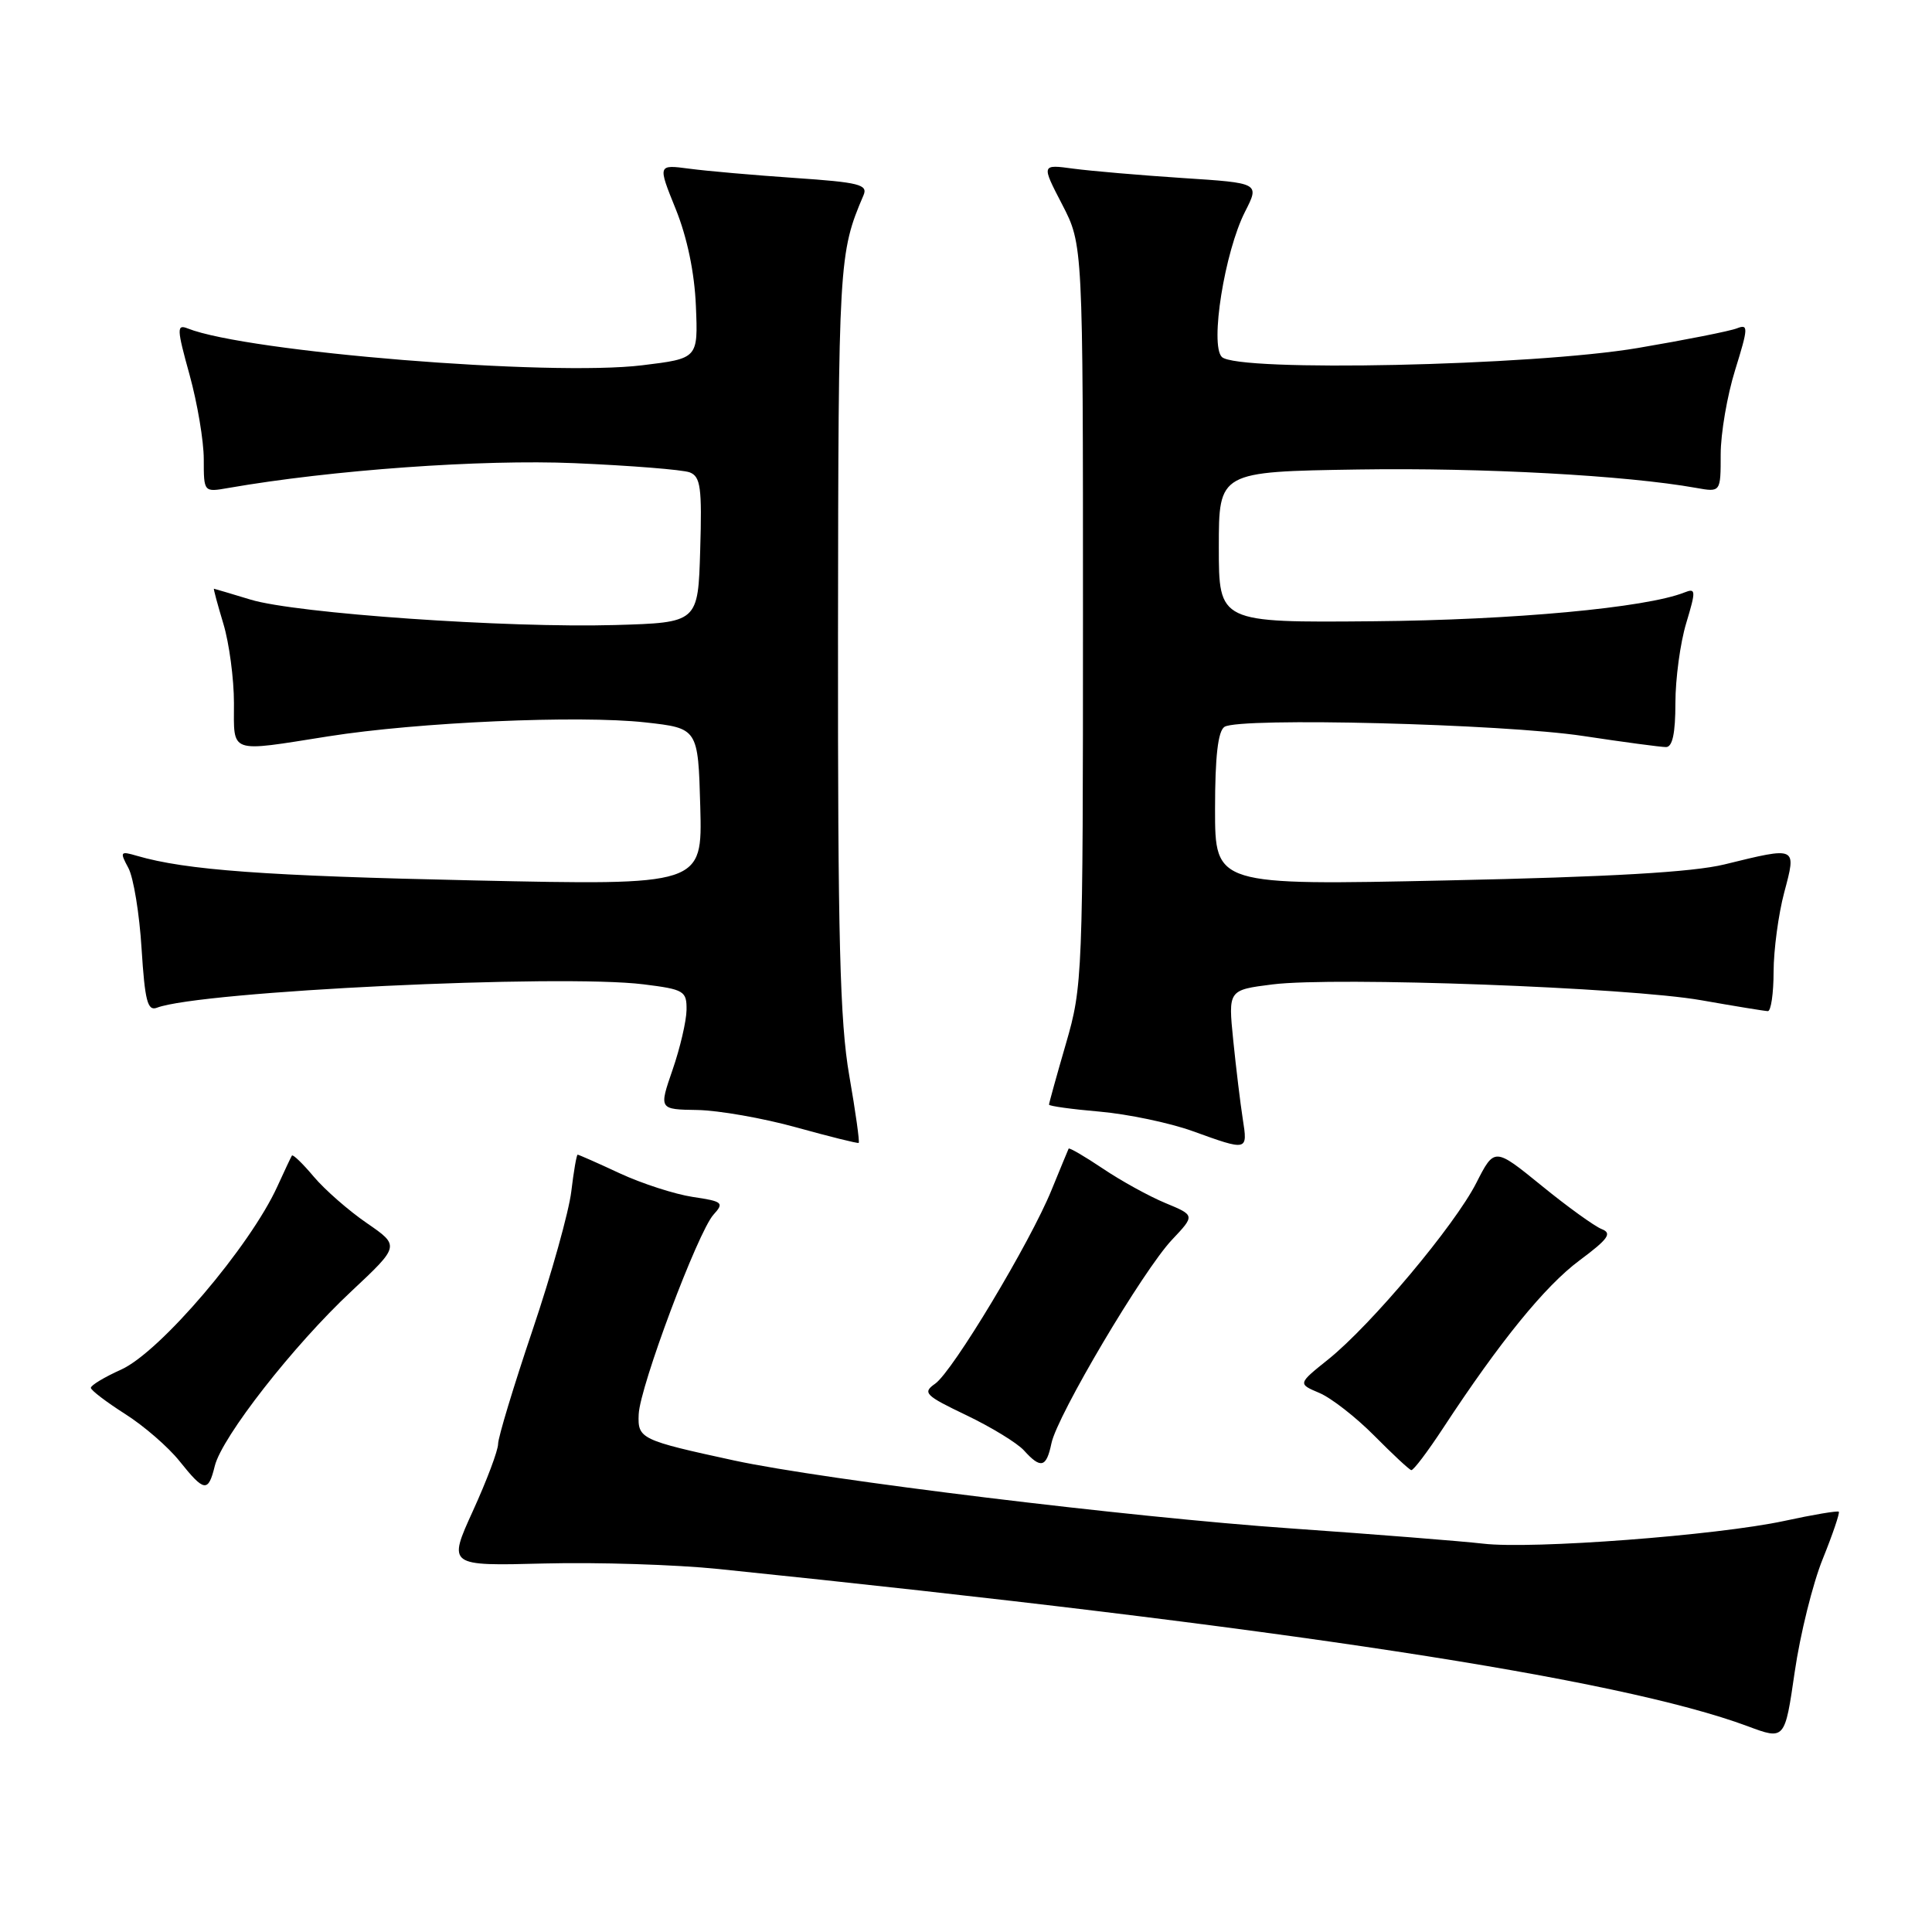 <?xml version="1.0" encoding="UTF-8" standalone="no"?>
<!DOCTYPE svg PUBLIC "-//W3C//DTD SVG 1.1//EN" "http://www.w3.org/Graphics/SVG/1.1/DTD/svg11.dtd" >
<svg xmlns="http://www.w3.org/2000/svg" xmlns:xlink="http://www.w3.org/1999/xlink" version="1.1" viewBox="0 0 256 256">
 <g >
 <path fill="currentColor"
d=" M 241.53 206.55 C 242.85 203.28 243.80 200.47 243.65 200.31 C 243.49 200.16 240.24 200.70 236.43 201.53 C 227.51 203.45 202.97 205.31 196.50 204.54 C 193.75 204.22 182.28 203.31 171.00 202.52 C 149.67 201.04 109.14 196.08 97.32 193.53 C 84.87 190.83 84.49 190.64 84.63 187.41 C 84.78 183.74 92.47 163.25 94.54 160.95 C 95.98 159.37 95.78 159.19 91.79 158.60 C 89.42 158.24 85.08 156.84 82.14 155.48 C 79.21 154.11 76.68 153.00 76.54 153.00 C 76.40 153.00 76.02 155.19 75.70 157.87 C 75.38 160.55 73.07 168.83 70.56 176.26 C 68.05 183.70 66.00 190.48 66.00 191.33 C 66.00 192.19 64.50 196.18 62.67 200.19 C 59.34 207.50 59.34 207.50 72.13 207.17 C 79.16 206.99 89.55 207.32 95.21 207.90 C 170.06 215.60 214.50 222.39 231.57 228.73 C 236.50 230.57 236.50 230.57 237.81 221.53 C 238.53 216.57 240.20 209.82 241.53 206.55 Z  M 28.46 194.25 C 29.41 190.40 38.90 178.25 46.56 171.10 C 52.98 165.08 52.98 165.08 48.61 162.07 C 46.20 160.42 43.03 157.64 41.57 155.91 C 40.11 154.17 38.81 152.92 38.68 153.12 C 38.55 153.33 37.69 155.15 36.77 157.17 C 33.15 165.14 21.22 179.15 16.05 181.48 C 13.82 182.48 12.02 183.57 12.04 183.90 C 12.06 184.23 14.10 185.78 16.58 187.36 C 19.06 188.93 22.30 191.74 23.79 193.61 C 27.07 197.71 27.59 197.79 28.46 194.25 Z  M 191.24 189.20 C 198.73 177.78 204.71 170.42 209.28 167.02 C 213.11 164.17 213.65 163.41 212.23 162.86 C 211.28 162.48 207.69 159.90 204.26 157.10 C 198.02 152.03 198.02 152.03 195.61 156.76 C 192.74 162.39 181.72 175.52 176.02 180.11 C 171.96 183.36 171.96 183.36 174.82 184.57 C 176.39 185.23 179.66 187.78 182.09 190.23 C 184.52 192.68 186.72 194.74 187.00 194.80 C 187.28 194.86 189.18 192.34 191.24 189.20 Z  M 139.32 191.25 C 140.08 187.55 151.48 168.31 155.30 164.27 C 158.35 161.04 158.35 161.04 154.42 159.41 C 152.27 158.52 148.53 156.46 146.13 154.84 C 143.73 153.23 141.69 152.04 141.60 152.20 C 141.52 152.37 140.50 154.83 139.34 157.67 C 136.52 164.61 126.24 181.72 123.91 183.35 C 122.21 184.54 122.56 184.90 128.04 187.52 C 131.34 189.10 134.78 191.20 135.68 192.19 C 137.91 194.66 138.65 194.47 139.32 191.25 Z  M 112.53 142.51 C 111.29 135.40 111.01 124.31 111.04 84.12 C 111.09 34.53 111.14 33.55 114.42 25.87 C 115.03 24.46 113.85 24.16 105.31 23.58 C 99.91 23.21 93.62 22.66 91.32 22.35 C 87.15 21.80 87.15 21.80 89.54 27.71 C 91.06 31.48 92.03 36.14 92.21 40.56 C 92.50 47.50 92.50 47.50 85.11 48.40 C 72.88 49.90 32.74 46.65 24.87 43.52 C 23.40 42.94 23.42 43.54 25.12 49.67 C 26.15 53.40 27.00 58.43 27.00 60.84 C 27.00 65.23 27.00 65.23 30.25 64.66 C 43.98 62.27 63.81 60.85 76.10 61.37 C 83.58 61.69 90.46 62.24 91.39 62.59 C 92.83 63.15 93.03 64.60 92.78 72.87 C 92.50 82.50 92.50 82.50 81.50 82.82 C 67.17 83.23 39.25 81.28 33.23 79.46 C 30.63 78.67 28.43 78.02 28.35 78.01 C 28.26 78.00 28.83 80.10 29.60 82.66 C 30.37 85.22 31.00 89.95 31.00 93.16 C 31.00 99.95 30.21 99.67 43.50 97.57 C 55.37 95.69 76.74 94.75 85.50 95.72 C 92.50 96.50 92.50 96.50 92.79 106.91 C 93.07 117.32 93.07 117.32 62.79 116.66 C 35.12 116.06 24.66 115.30 18.14 113.40 C 15.93 112.75 15.85 112.86 17.01 115.01 C 17.69 116.28 18.48 121.10 18.76 125.71 C 19.20 132.63 19.55 134.00 20.79 133.53 C 26.49 131.34 74.22 129.05 85.28 130.43 C 90.65 131.10 91.00 131.31 90.97 133.82 C 90.95 135.29 90.12 138.86 89.12 141.75 C 87.31 147.00 87.31 147.00 92.40 147.08 C 95.21 147.13 101.10 148.16 105.50 149.38 C 109.90 150.60 113.63 151.53 113.78 151.44 C 113.93 151.35 113.37 147.33 112.53 142.51 Z  M 164.67 148.25 C 164.35 146.19 163.78 141.50 163.41 137.84 C 162.74 131.18 162.74 131.18 168.61 130.44 C 176.93 129.40 215.83 130.84 225.44 132.54 C 229.87 133.32 233.84 133.97 234.25 133.98 C 234.66 133.99 235.01 131.64 235.01 128.75 C 235.02 125.86 235.65 121.14 236.42 118.25 C 238.05 112.12 238.17 112.17 228.50 114.54 C 224.28 115.57 213.39 116.20 191.75 116.66 C 161.00 117.32 161.00 117.32 161.00 107.22 C 161.00 100.23 161.39 96.87 162.25 96.31 C 164.25 95.03 199.11 95.91 209.77 97.52 C 215.12 98.33 220.06 98.99 220.75 98.99 C 221.61 99.00 222.00 97.17 222.00 93.16 C 222.00 89.95 222.64 85.19 223.43 82.58 C 224.74 78.22 224.72 77.90 223.18 78.51 C 218.11 80.53 200.49 82.16 182.00 82.32 C 161.50 82.50 161.50 82.50 161.50 72.50 C 161.50 62.50 161.50 62.50 180.00 62.21 C 196.47 61.96 215.48 62.99 224.75 64.65 C 228.00 65.23 228.00 65.23 228.00 60.20 C 228.00 57.44 228.86 52.40 229.92 49.01 C 231.66 43.41 231.68 42.91 230.17 43.50 C 229.25 43.87 223.34 45.04 217.03 46.11 C 203.04 48.48 163.94 49.32 161.90 47.30 C 160.30 45.70 162.27 33.36 164.98 28.04 C 166.91 24.25 166.91 24.25 156.71 23.59 C 151.09 23.22 144.58 22.66 142.24 22.35 C 137.98 21.77 137.98 21.77 140.74 27.09 C 143.50 32.42 143.50 32.42 143.50 81.46 C 143.50 129.35 143.45 130.68 141.25 138.26 C 140.01 142.53 139.00 146.18 139.00 146.37 C 139.00 146.56 142.04 146.98 145.75 147.30 C 149.46 147.63 154.97 148.78 158.00 149.87 C 165.37 152.53 165.34 152.54 164.67 148.25 Z "/>
</g>
</svg>
